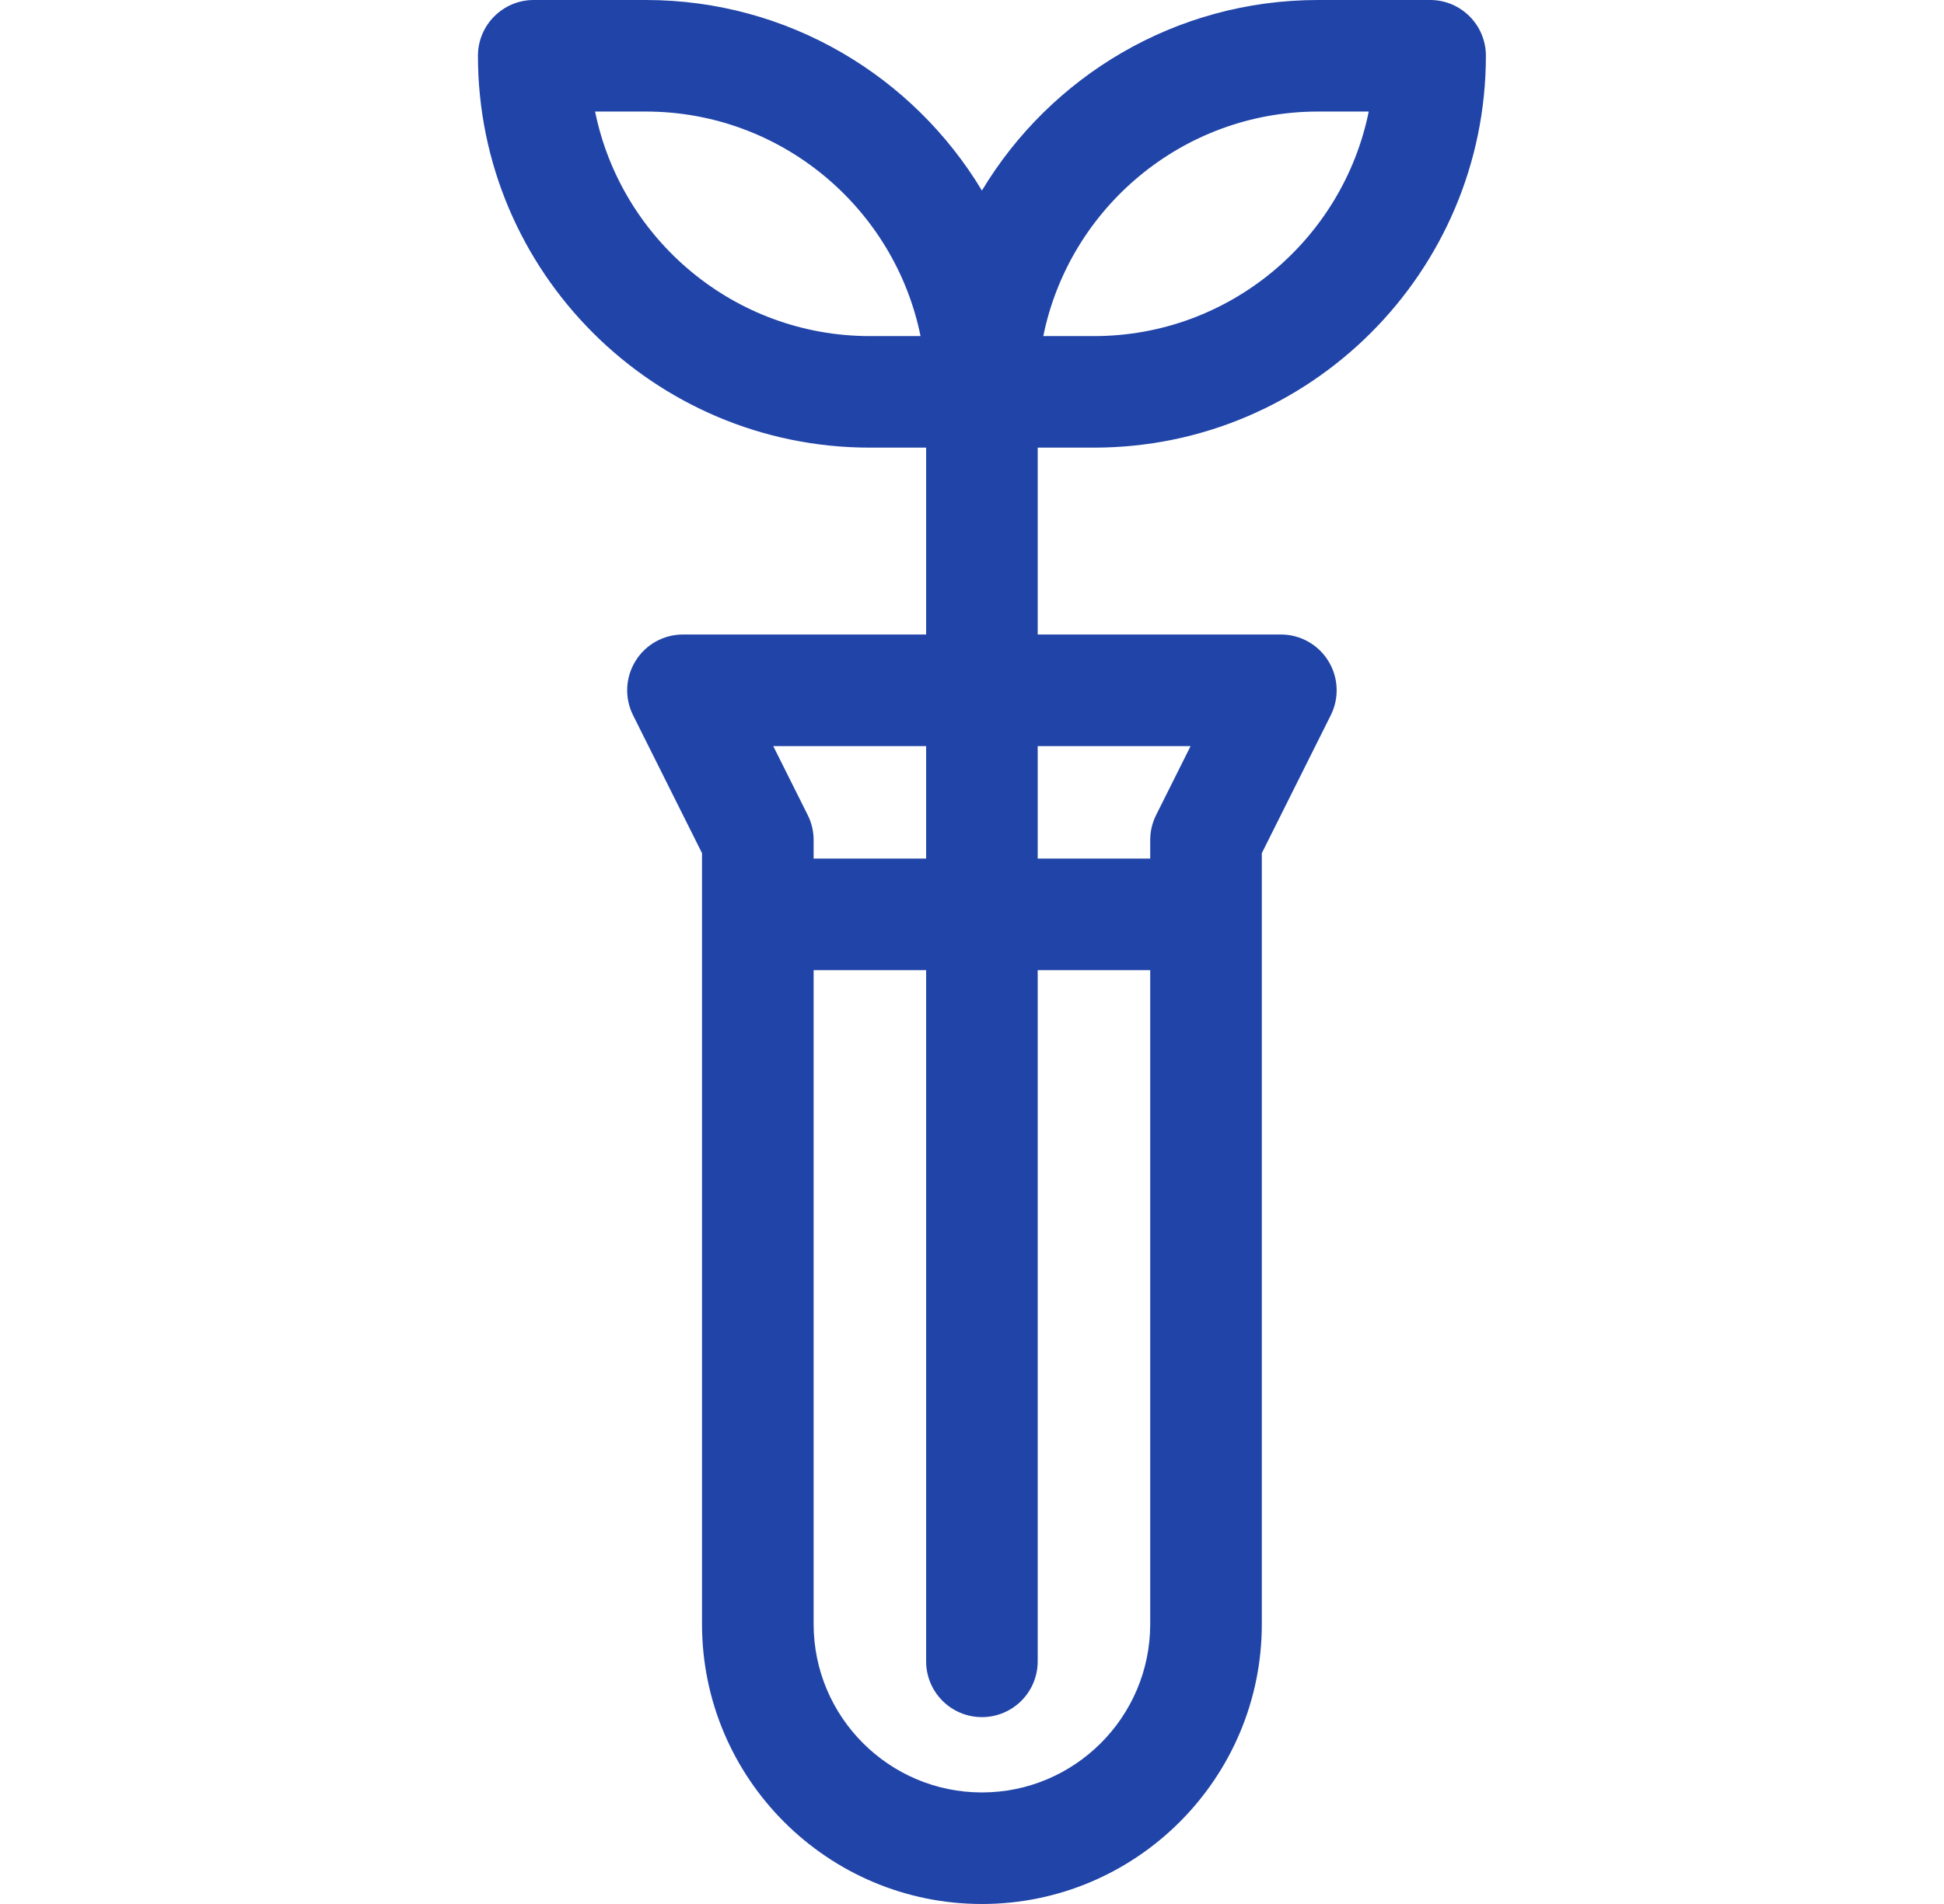 <svg width="49" height="48" viewBox="0 0 49 48" fill="none" xmlns="http://www.w3.org/2000/svg">
<path d="M27.574 11.285C33.022 11.285 37.453 6.854 37.453 1.406C37.453 0.63 36.824 0 36.047 0H33.223C29.63 0 26.479 1.928 24.75 4.804C23.021 1.928 19.87 0 16.277 0H13.453C12.677 0 12.047 0.63 12.047 1.406C12.047 6.854 16.479 11.285 21.926 11.285H23.344V15.996H17.215C16.727 15.996 16.275 16.248 16.019 16.663C15.762 17.078 15.739 17.595 15.957 18.031L17.695 21.508V40.945C17.695 44.835 20.86 48 24.75 48C28.64 48 31.805 44.835 31.805 40.945V21.508L33.543 18.031C33.761 17.595 33.738 17.078 33.481 16.663C33.225 16.248 32.773 15.996 32.285 15.996H26.156V11.285H27.574ZM33.223 2.812H34.5C33.846 6.038 30.989 8.473 27.574 8.473H26.297C26.951 5.248 29.808 2.812 33.223 2.812ZM21.926 8.473C18.511 8.473 15.654 6.038 15 2.812H16.277C19.692 2.812 22.549 5.248 23.203 8.473H21.926ZM23.344 18.809V21.645H20.508V21.176C20.508 20.957 20.457 20.742 20.359 20.547L19.49 18.809H23.344ZM24.75 45.188C22.411 45.188 20.508 43.285 20.508 40.945V24.457H23.344V41.883C23.344 42.659 23.973 43.289 24.75 43.289C25.527 43.289 26.156 42.659 26.156 41.883V24.457H28.992V40.945C28.992 43.285 27.089 45.188 24.75 45.188ZM30.01 18.809L29.141 20.547C29.043 20.742 28.992 20.957 28.992 21.176V21.645H26.156V18.809H30.01Z" fill="#2044A8"/>
</svg>
